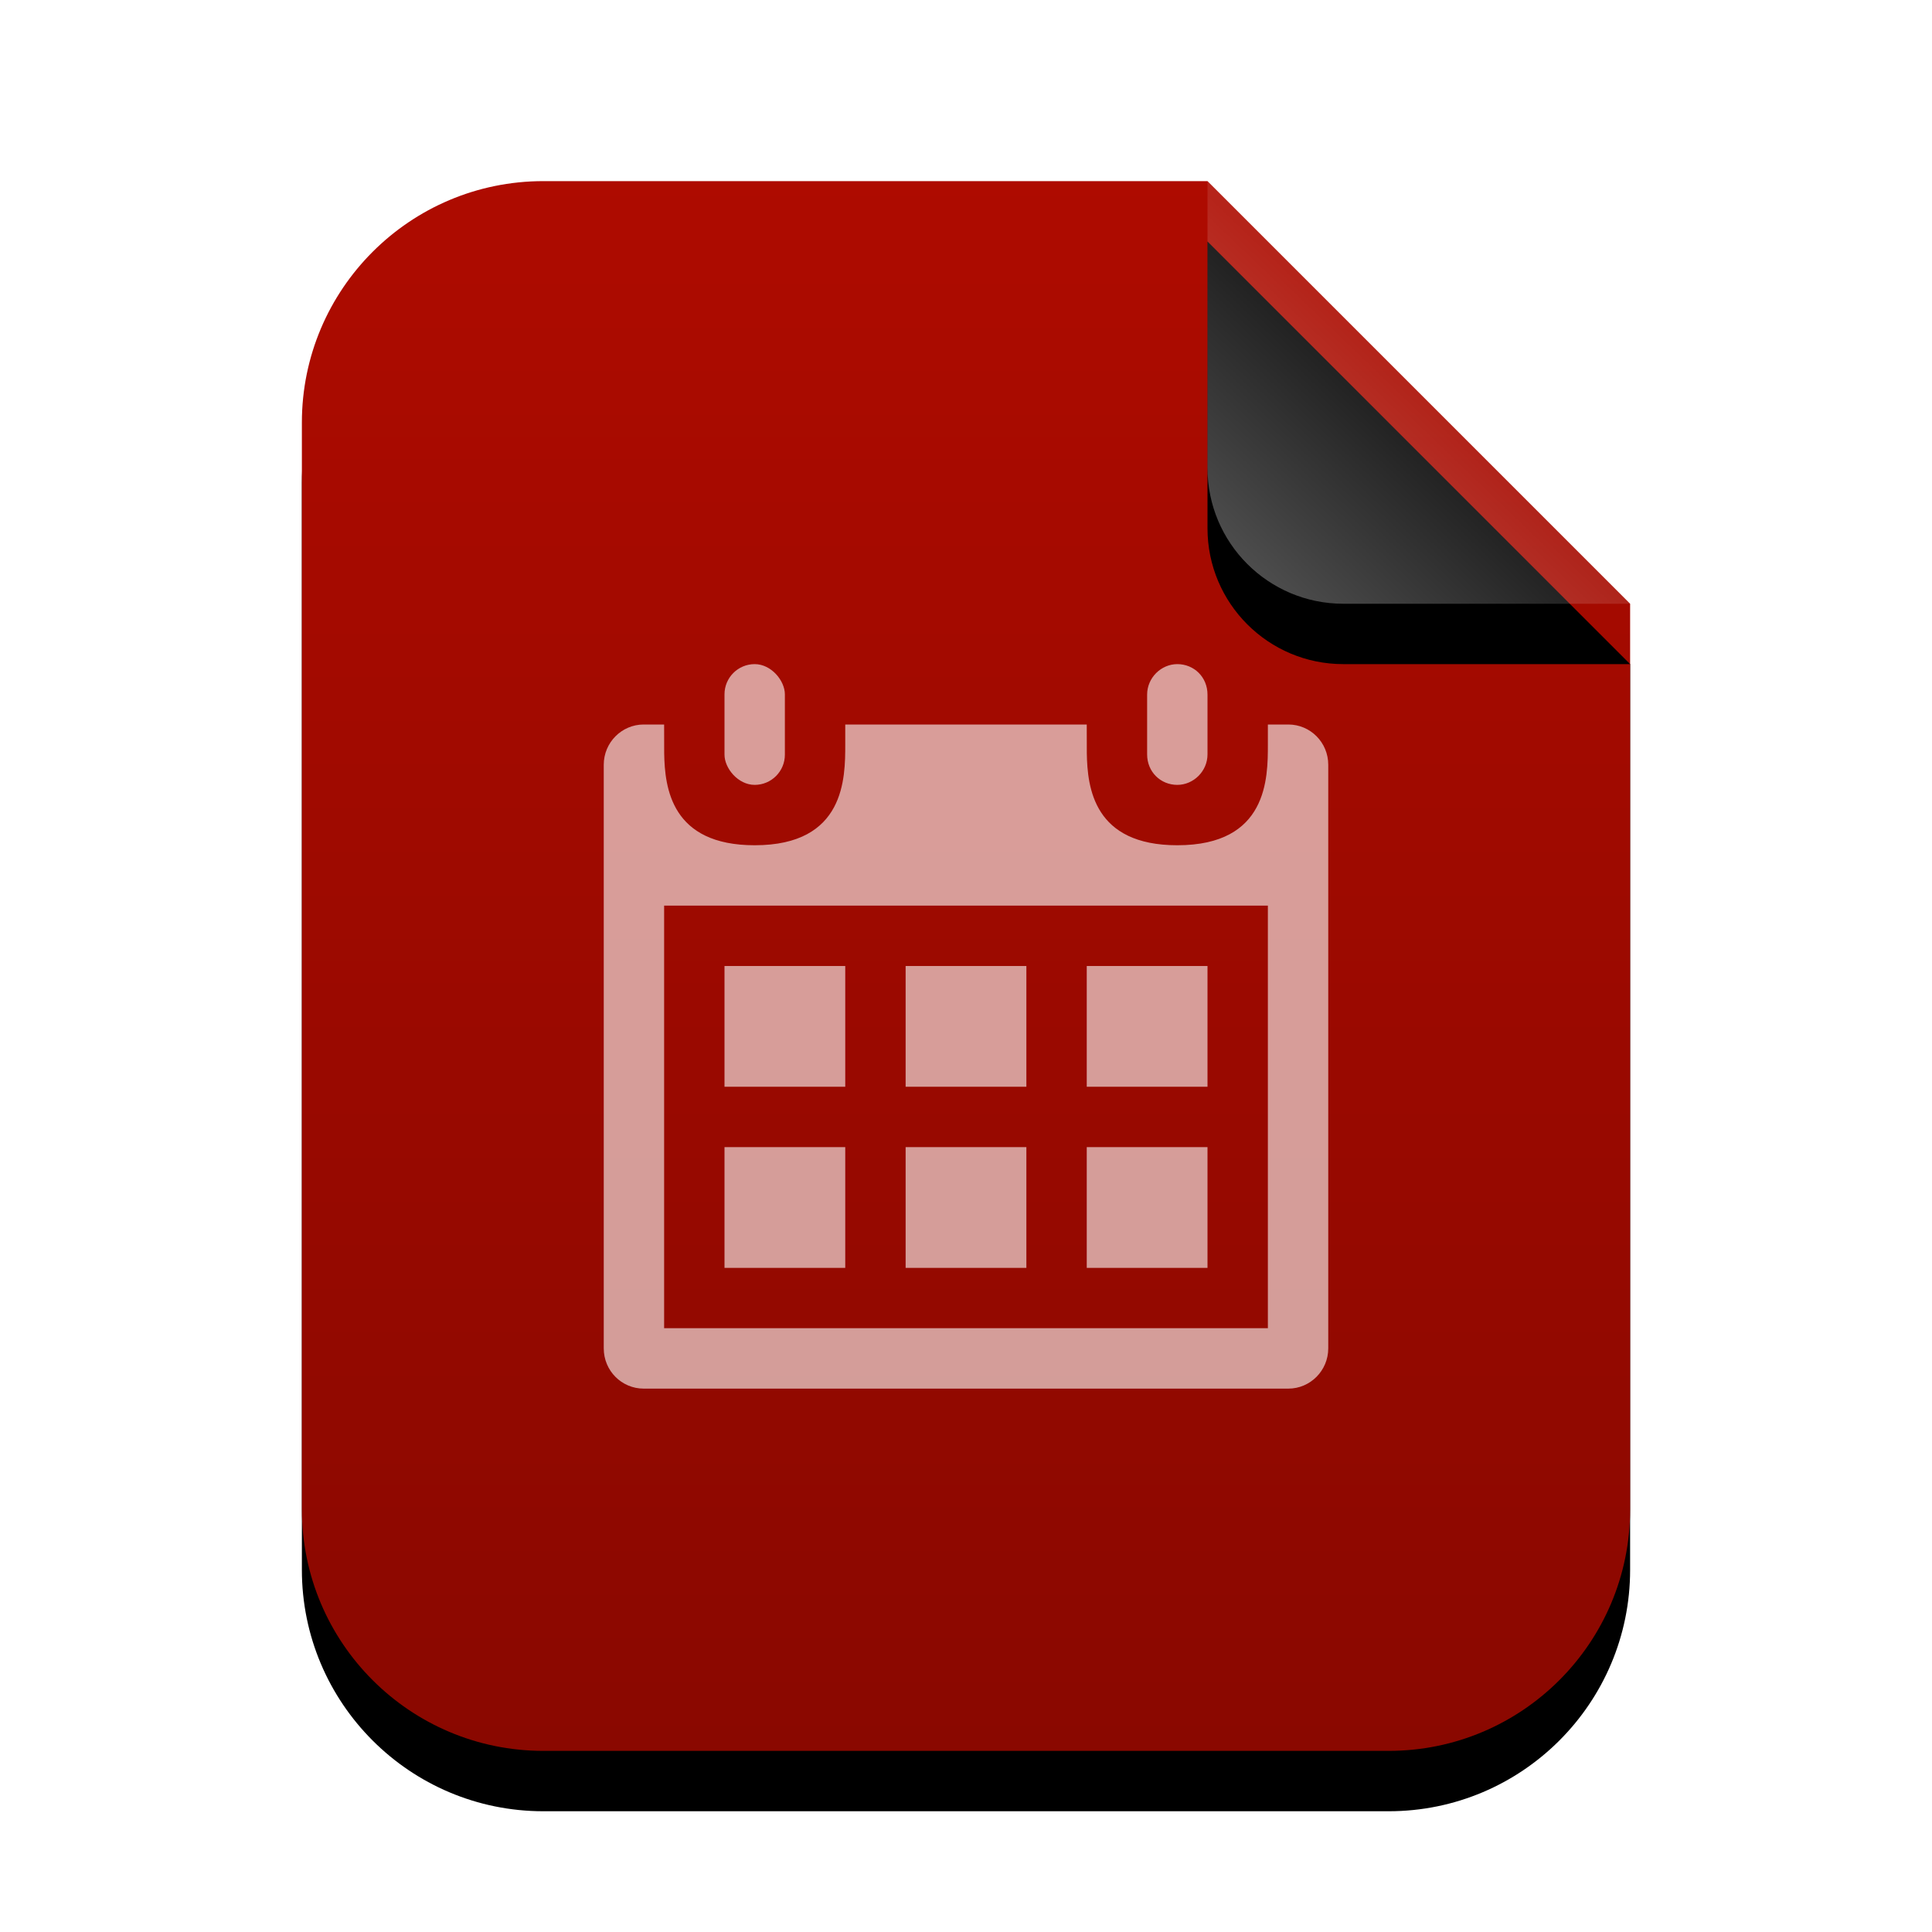 <svg xmlns="http://www.w3.org/2000/svg" xmlns:xlink="http://www.w3.org/1999/xlink" width="32" height="32" viewBox="0 0 32 32">
  <defs>
    <linearGradient id="vcalendar-c" x1="50%" x2="50%" y1="0%" y2="99.386%">
      <stop offset="0%" stop-color="#AE0B00"/>
      <stop offset="100%" stop-color="#8A0800"/>
    </linearGradient>
    <path id="vcalendar-b" d="M22,22 C22,24.209 20.209,26 18,26 L4,26 C1.791,26 2.705415e-16,24.209 0,22 L0,4 C-2.705415e-16,1.791 1.791,4.05812251e-16 4,0 L15,0 L22,7 L22,22 Z"/>
    <filter id="vcalendar-a" width="131.8%" height="126.9%" x="-15.9%" y="-9.6%" filterUnits="objectBoundingBox">
      <feOffset dy="1" in="SourceAlpha" result="shadowOffsetOuter1"/>
      <feGaussianBlur in="shadowOffsetOuter1" result="shadowBlurOuter1" stdDeviation="1"/>
      <feColorMatrix in="shadowBlurOuter1" values="0 0 0 0 0.662   0 0 0 0 0   0 0 0 0 0  0 0 0 0.2 0"/>
    </filter>
    <linearGradient id="vcalendar-f" x1="50%" x2="10.489%" y1="50%" y2="91.194%">
      <stop offset="0%" stop-color="#FFF" stop-opacity=".1"/>
      <stop offset="100%" stop-color="#FFF" stop-opacity=".3"/>
    </linearGradient>
    <path id="vcalendar-e" d="M15,0 L22,7 L17.25,7 C16.007,7 15,5.993 15,4.75 L15,0 L15,0 Z"/>
    <filter id="vcalendar-d" width="200%" height="200%" x="-50%" y="-35.7%" filterUnits="objectBoundingBox">
      <feOffset dy="1" in="SourceAlpha" result="shadowOffsetOuter1"/>
      <feGaussianBlur in="shadowOffsetOuter1" result="shadowBlurOuter1" stdDeviation="1"/>
      <feComposite in="shadowBlurOuter1" in2="SourceAlpha" operator="out" result="shadowBlurOuter1"/>
      <feColorMatrix in="shadowBlurOuter1" values="0 0 0 0 0   0 0 0 0 0   0 0 0 0 0  0 0 0 0.05 0"/>
    </filter>
  </defs>
  <g fill="none" fill-rule="evenodd">
    <g transform="translate(5 3)">
      <use fill="#000" filter="url(#vcalendar-a)" xlink:href="#vcalendar-b"/>
      <use fill="url(#vcalendar-c)" xlink:href="#vcalendar-b"/>
      <use fill="#000" filter="url(#vcalendar-d)" xlink:href="#vcalendar-e"/>
      <use fill="url(#vcalendar-f)" xlink:href="#vcalendar-e"/>
    </g>
    <g fill="#FFF" fill-opacity=".6" transform="translate(10 11)">
      <rect width="2" height="2" x="2" y="5"/>
      <rect width="2" height="2" x="5" y="5"/>
      <rect width="2" height="2" x="8" y="5"/>
      <polygon points="5 8 7 8 7 10 5 10"/>
      <polygon points="2 8 4 8 4 10 2 10"/>
      <polygon points="8 8 10 8 10 10 8 10"/>
      <rect width="1" height="2" x="2" rx=".5"/>
      <path d="M9,0.505 C9,0.226 9.232,-7.63833441e-14 9.5,-7.63833441e-14 L9.5,-7.63833441e-14 C9.776,-7.63833441e-14 10,0.214 10,0.505 L10,1.495 C10,1.774 9.768,2 9.5,2 L9.5,2 C9.224,2 9,1.786 9,1.495 L9,0.505 Z"/>
      <path d="M1,1 L1.001,1.474 C1.01,2.053 1.12,3 2.5,3 C4,3 4,1.885 4,1.333 L4,1 L8,1 L8.001,1.474 C8.01,2.053 8.12,3 9.5,3 C11,3 11,1.885 11,1.333 L11,1 L11.338,1 C11.703,1 12,1.296 12,1.667 L12,11.333 C12,11.701 11.703,12 11.338,12 L0.662,12 C0.297,12 0,11.704 0,11.333 L0,1.667 C0,1.299 0.297,1 0.662,1 L1,1 Z M11,4 L1,4 L1,10.999 L11,10.999 L11,4 Z"/>
    </g>
  </g>
</svg>
